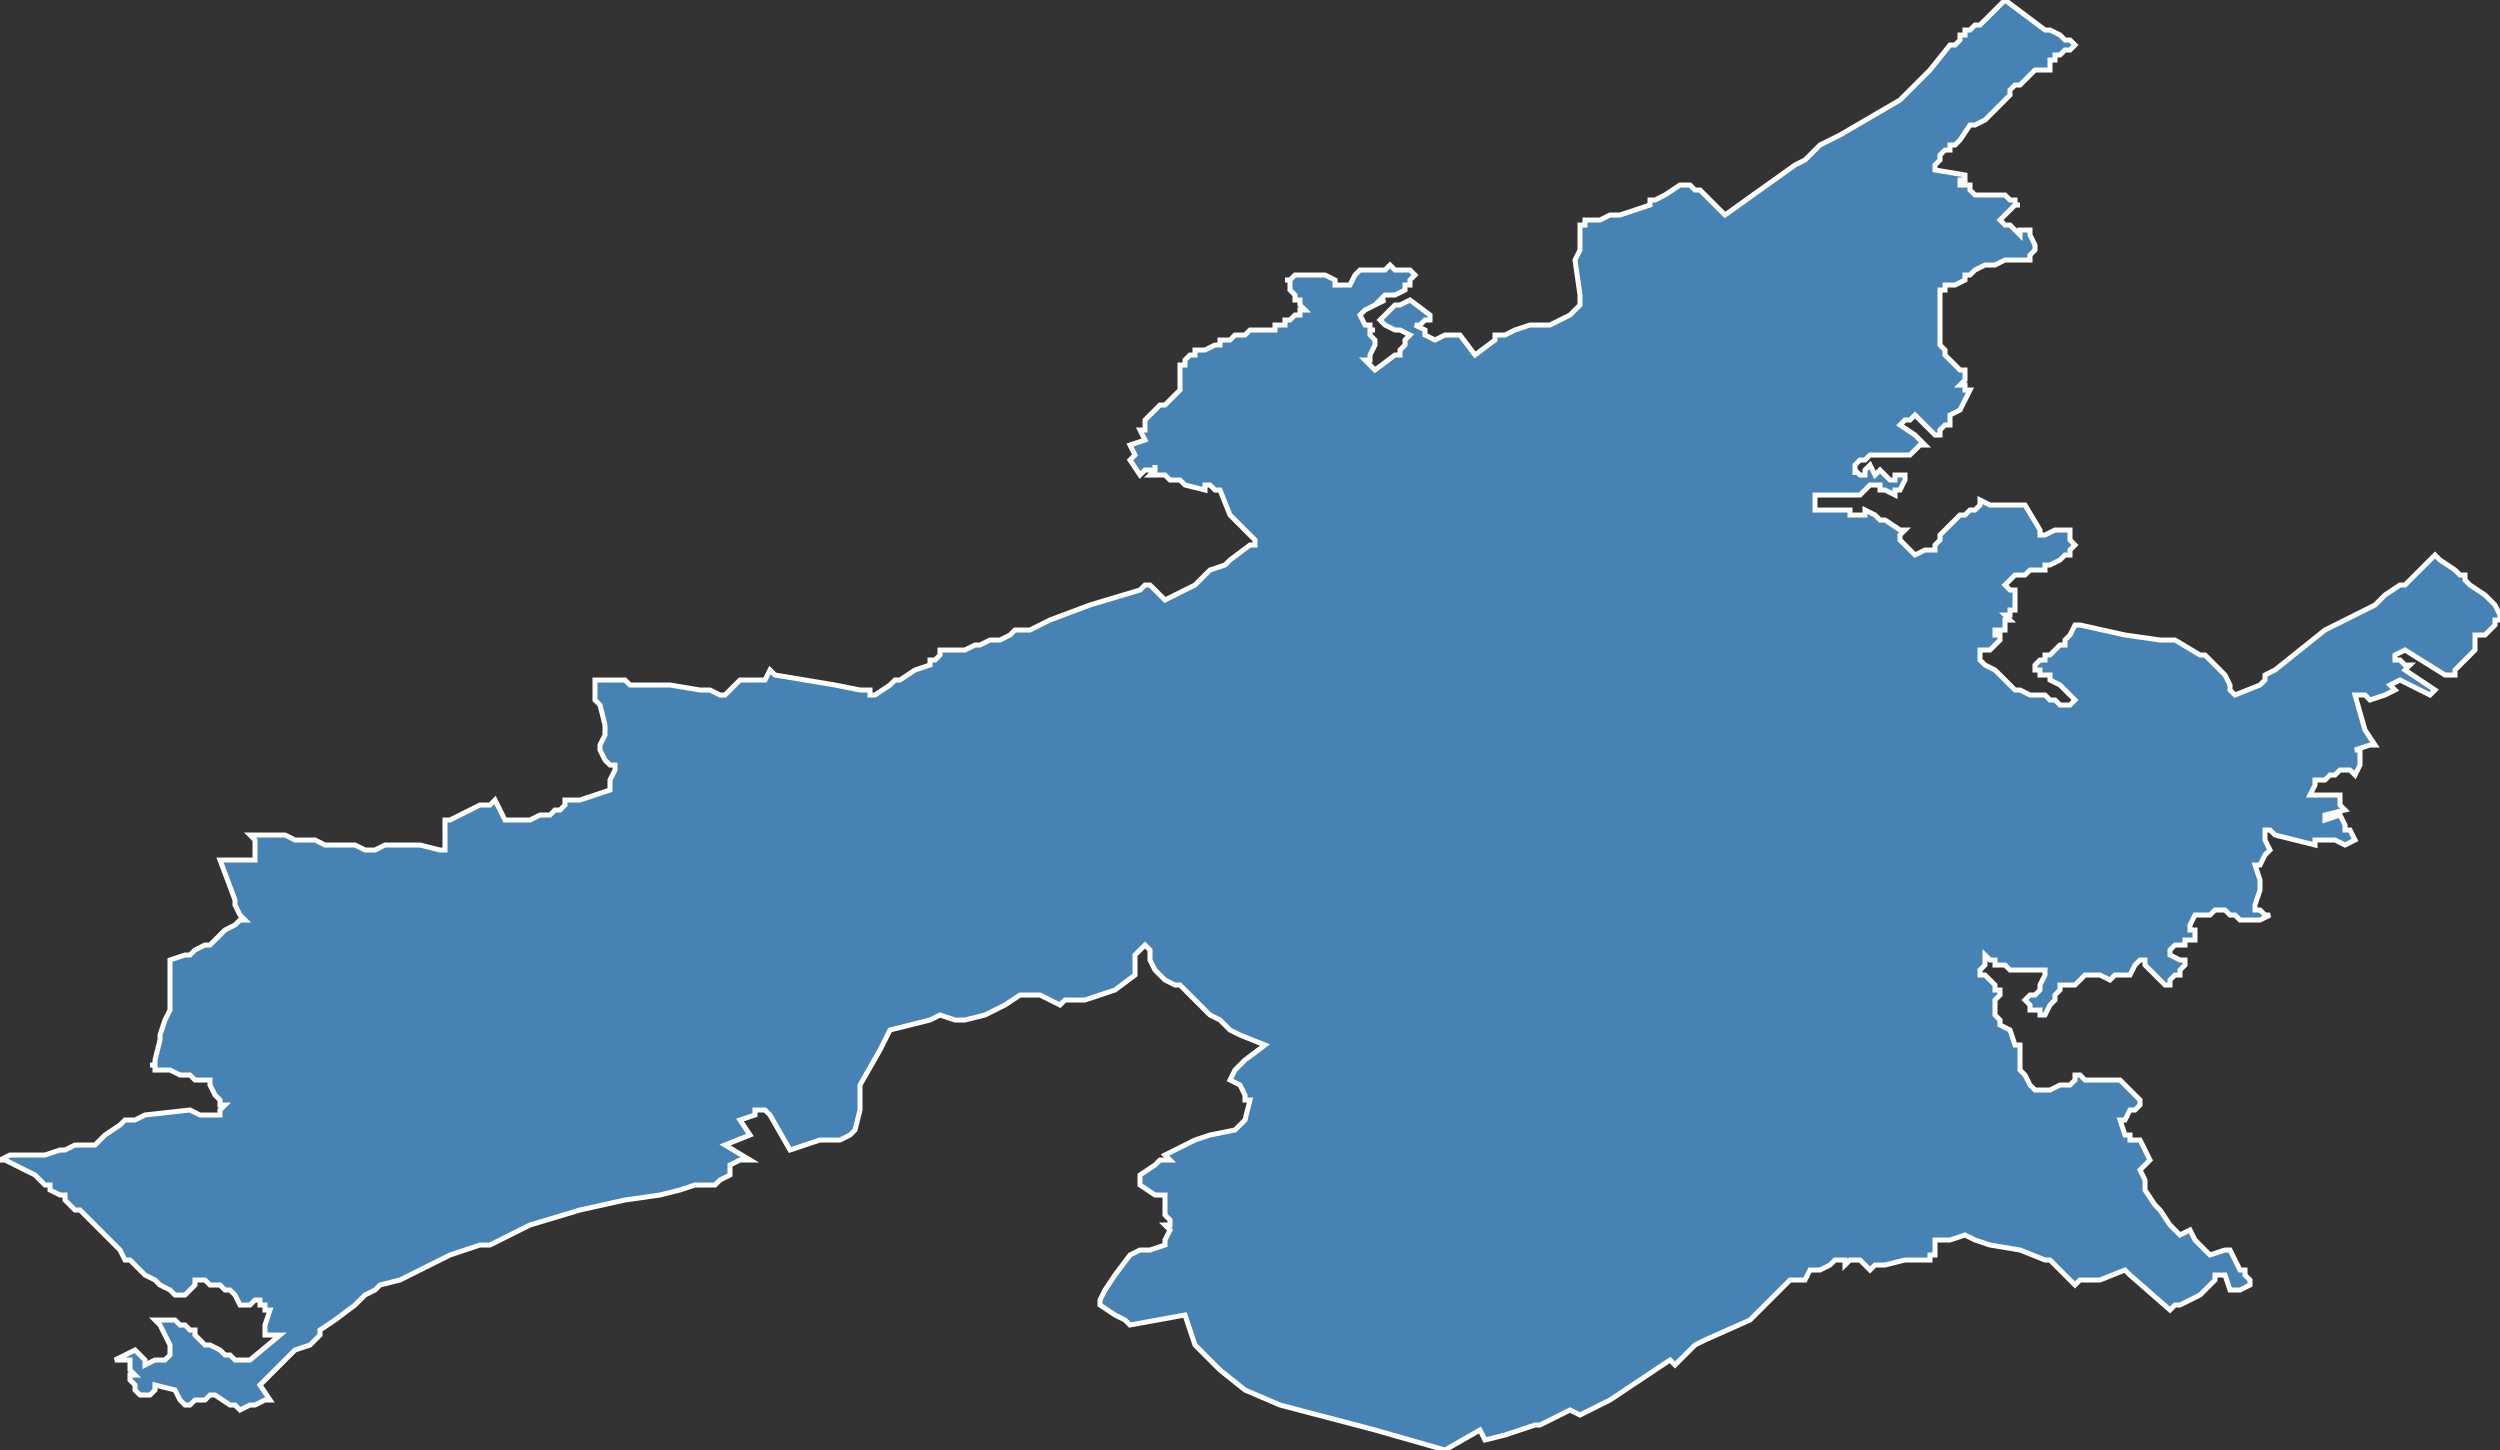 <?xml version="1.0" encoding="utf-8"?>
<svg version="1.1" id="svgmap" xmlns="http://www.w3.org/2000/svg" xmlns:xlink="http://www.w3.org/1999/xlink" x="0px" y="0px" width="100%" height="100%" viewBox="0 0 500 290">
<rect x="0" y="0" width="500" height="290" fill="#333333" stroke="none"/>
<polygon points="99,160 101,164 103,164 104,164 105,164 106,164 108,163 109,163 110,163 110,163 111,162 112,162 113,161 113,161 113,160 116,160 119,159 122,158 122,158 122,157 122,156 123,154 123,154 123,153 123,153 123,153 122,153 122,153 121,152 121,152 120,150 120,149 121,147 121,145 120,141 119,140 119,139 119,138 119,136 121,136 125,136 126,137 127,137 128,137 128,137 129,137 130,137 131,137 134,137 140,138 141,138 142,138 144,139 145,139 145,139 147,137 147,137 148,136 150,136 152,136 153,136 154,134 155,135 161,136 167,137 172,138 174,138 174,139 175,139 178,137 178,137 178,137 179,136 179,136 180,136 183,134 186,133 186,132 187,132 188,131 188,130 192,130 193,130 195,129 196,129 198,128 199,128 200,128 202,127 202,127 203,126 204,126 205,126 206,126 208,125 210,124 218,121 228,118 229,117 230,117 233,120 235,119 235,119 237,118 239,117 241,115 242,114 245,113 245,113 246,112 250,109 251,109 251,109 251,108 251,108 250,107 247,104 246,103 244,98 244,98 244,98 243,98 242,97 242,97 242,97 241,97 241,98 237,97 236,96 234,96 233,95 231,95 230,95 230,95 230,95 231,94 231,93 231,94 230,94 230,94 230,94 229,94 229,94 228,95 226,92 227,91 226,89 229,88 229,88 228,86 228,86 228,86 229,86 229,84 230,83 231,82 232,81 233,81 235,79 236,78 236,78 236,78 236,77 236,77 236,76 236,73 236,73 237,73 237,72 237,72 238,71 239,71 239,71 239,71 239,70 239,70 240,70 241,70 243,69 244,69 244,68 245,68 246,68 247,67 248,67 249,67 249,67 250,66 251,66 252,66 252,66 252,66 253,66 253,66 254,66 254,66 255,66 255,65 256,65 257,65 257,65 257,64 258,64 259,63 259,63 260,63 260,62 261,62 261,62 260,61 260,60 260,60 259,60 259,59 259,59 259,59 258,58 258,56 257,56 258,56 259,55 259,55 262,55 264,55 264,55 265,55 265,55 267,56 267,57 268,57 268,57 270,57 270,57 271,55 271,55 271,55 271,55 272,54 273,54 274,54 275,54 276,54 276,54 277,54 278,53 278,53 279,54 280,54 280,54 281,54 282,54 282,54 283,55 282,56 282,57 281,57 281,58 279,59 279,59 278,59 277,59 276,60 276,60 276,60 277,60 275,61 273,62 272,63 273,65 273,65 273,65 274,65 274,66 275,66 274,66 274,67 275,68 275,69 274,71 274,72 273,72 273,72 275,74 279,71 280,71 280,70 280,70 281,69 281,68 282,67 280,66 279,66 277,65 276,64 277,63 278,62 279,61 280,61 280,61 282,60 286,63 286,64 285,64 284,65 283,65 285,66 285,67 287,68 289,67 292,67 295,71 299,68 299,67 300,67 301,67 303,66 306,65 308,65 309,65 310,65 314,63 315,62 316,61 316,59 315,52 316,50 316,46 316,45 317,45 317,44 318,44 320,44 322,43 324,43 330,41 330,40 331,40 333,39 336,37 337,37 338,37 338,37 339,38 339,38 339,38 340,38 343,41 345,43 359,33 361,32 364,29 368,27 380,20 382,18 386,14 390,9 391,9 392,8 392,7 393,7 393,6 394,6 395,5 396,5 399,2 400,1 401,0 409,6 410,6 412,7 413,8 413,8 413,8 414,8 415,9 415,9 414,10 413,10 413,10 412,11 411,11 411,12 410,12 410,12 410,13 410,14 410,14 410,14 409,14 408,14 407,14 407,14 406,15 406,15 405,16 405,16 404,17 403,17 402,18 402,18 402,19 401,20 401,20 400,21 400,21 400,21 399,22 398,23 398,23 397,24 397,24 397,24 395,25 395,25 394,25 392,28 391,29 390,29 390,30 389,30 388,31 388,32 387,33 387,34 393,35 393,36 392,36 392,37 394,37 394,38 394,38 395,39 396,39 397,39 397,39 400,39 401,39 402,40 403,40 403,41 404,41 404,41 403,41 403,41 402,42 400,44 401,45 401,45 401,45 402,45 404,47 404,46 406,46 406,46 406,47 406,47 407,49 407,50 407,50 407,50 406,51 406,51 406,52 405,52 401,52 399,53 398,53 397,53 395,54 394,55 393,55 393,56 393,56 391,57 389,57 389,57 389,58 388,58 388,59 388,60 388,63 388,65 388,66 388,68 388,69 389,70 389,71 389,71 390,72 391,73 392,74 393,74 393,75 393,76 393,76 392,77 393,77 393,77 393,78 394,78 393,80 393,80 392,82 390,83 390,85 389,85 388,86 388,87 387,87 383,83 382,84 381,84 380,85 380,85 380,85 380,85 383,87 384,88 385,89 384,89 384,89 383,90 382,91 382,91 381,91 380,91 377,91 375,91 375,91 374,91 374,91 373,92 372,92 372,92 371,93 371,93 371,94 371,95 371,94 372,95 373,95 373,95 373,94 373,94 374,93 374,93 374,93 375,95 375,95 376,94 376,94 378,96 378,96 379,96 379,95 379,95 380,95 381,95 381,96 381,96 380,98 379,98 379,99 377,98 377,98 376,98 376,97 376,97 376,97 375,97 374,97 372,99 371,99 371,99 371,99 371,99 370,99 367,99 363,99 363,99 363,101 363,102 367,102 367,102 370,102 370,102 370,102 370,103 371,103 371,103 371,103 372,103 372,103 372,103 373,103 373,102 375,103 375,103 376,104 377,104 380,106 380,106 381,106 380,107 380,108 380,108 382,110 383,111 383,111 385,110 387,110 387,109 388,108 388,108 388,107 389,106 390,105 391,104 392,103 393,103 393,103 394,102 394,102 395,102 396,101 396,100 398,101 400,101 403,101 404,101 405,101 405,101 408,106 408,106 408,107 408,107 409,107 411,106 412,106 413,106 414,106 414,106 414,106 414,106 414,107 414,107 414,108 415,109 415,109 414,110 414,110 414,111 413,111 412,112 410,113 409,113 409,113 409,114 408,114 406,114 405,115 404,115 403,115 402,116 401,117 402,118 403,118 403,118 403,118 403,119 403,119 403,120 403,121 403,122 402,122 402,123 402,123 401,123 402,124 402,124 402,124 401,124 401,125 401,126 400,126 399,126 399,127 400,127 400,128 400,128 399,129 398,130 397,130 396,130 396,131 396,131 396,131 396,131 396,132 397,133 399,134 401,136 403,138 404,138 406,139 407,139 409,139 410,140 411,140 411,140 412,141 413,141 414,141 414,141 415,140 415,140 414,139 412,137 410,136 410,135 410,135 409,135 409,135 409,135 408,135 408,134 407,134 407,134 407,134 407,133 407,133 408,132 409,132 409,132 409,131 410,131 411,130 411,130 411,130 412,129 413,129 413,128 414,127 415,125 416,125 425,127 432,128 435,128 440,131 441,131 442,132 442,132 443,133 444,134 445,135 446,137 446,137 446,138 447,139 447,139 452,137 453,136 453,135 455,134 465,126 469,124 473,122 475,121 477,119 480,117 481,117 482,116 483,115 484,114 486,112 487,111 488,112 491,114 492,115 493,115 493,116 494,117 497,119 498,120 499,121 500,123 500,124 499,124 499,125 498,126 498,126 497,127 496,127 495,127 495,128 495,128 495,129 495,129 495,130 494,131 493,132 492,133 491,134 491,135 490,135 490,135 489,135 481,130 479,131 479,132 480,132 481,133 482,133 481,134 487,138 486,139 480,136 478,137 479,138 479,138 477,139 474,140 473,139 471,139 473,146 475,149 474,149 471,150 472,150 472,151 472,151 472,151 472,152 472,153 471,155 470,154 470,154 470,154 469,154 468,154 467,155 466,155 465,156 464,156 464,156 463,156 463,156 463,156 463,157 463,157 462,159 462,159 462,159 463,159 463,159 465,159 466,159 467,159 468,159 468,160 468,160 468,160 468,160 468,161 469,162 469,162 465,163 465,164 468,163 468,163 469,165 469,166 470,166 471,168 469,169 467,168 467,168 467,168 467,168 463,168 463,169 455,167 454,166 453,166 453,167 453,168 453,168 454,170 453,171 453,171 452,173 451,173 451,173 452,176 452,178 451,181 451,181 451,181 451,182 451,182 452,182 453,183 454,183 452,184 452,184 451,184 450,184 448,184 447,183 446,183 445,182 445,182 443,182 442,183 442,183 442,183 439,183 439,183 438,185 438,185 438,186 438,186 439,186 439,187 439,187 439,188 439,188 437,188 437,189 437,189 436,189 436,189 435,189 435,189 434,190 434,190 434,191 434,191 436,192 437,192 437,193 437,193 437,193 437,193 436,194 436,194 436,195 435,195 434,196 434,197 434,197 433,197 433,197 432,196 431,195 430,194 429,193 429,193 429,192 428,192 428,192 428,192 427,193 427,193 426,195 425,195 423,195 423,195 422,196 420,195 418,195 417,195 416,196 415,197 415,197 414,197 413,197 412,197 412,198 411,199 411,200 411,200 410,201 410,201 409,203 409,203 408,203 408,203 408,202 407,202 407,202 407,202 406,202 406,201 406,201 405,200 405,200 405,200 405,200 405,200 406,199 407,199 407,199 407,199 408,198 408,197 409,195 409,194 407,194 406,194 404,194 403,194 402,194 402,194 401,193 400,193 399,193 399,193 399,193 399,192 398,192 398,192 398,192 397,191 397,191 397,191 397,192 397,192 397,193 396,194 396,194 396,195 397,195 399,197 399,198 400,198 400,199 399,200 399,201 399,202 399,203 399,203 400,204 400,205 402,206 403,209 404,209 404,210 404,211 404,212 404,212 404,213 404,214 405,215 405,215 406,217 407,218 407,218 410,218 412,217 414,217 415,216 415,215 416,215 416,215 417,216 417,216 418,216 420,216 422,216 424,216 424,216 425,217 426,218 426,218 426,218 427,219 427,219 428,220 428,221 428,221 427,222 426,222 425,224 424,224 425,227 426,227 426,227 426,228 427,228 428,228 430,232 429,233 428,234 428,234 429,236 429,237 429,238 431,241 432,242 434,245 435,246 435,246 435,246 436,247 438,246 438,246 439,248 440,249 442,251 445,250 446,250 448,254 449,254 449,255 450,256 450,257 448,258 447,258 446,258 445,255 444,255 444,255 443,255 443,256 442,257 441,258 440,259 438,260 436,261 435,261 434,262 426,255 425,254 420,256 419,256 419,256 418,256 416,256 416,256 415,257 413,255 411,253 410,252 409,252 404,250 398,249 395,248 393,247 390,248 389,248 387,248 387,249 387,251 386,251 386,252 385,252 384,252 382,252 381,252 377,253 375,253 374,254 373,253 373,253 372,252 372,252 371,252 370,252 369,253 369,252 367,252 367,252 366,253 364,254 362,254 361,256 361,256 360,256 359,256 359,256 358,256 358,256 357,257 357,257 350,264 341,268 339,269 336,272 336,272 335,273 334,272 322,280 322,280 316,283 314,282 308,285 307,285 304,286 301,287 297,288 296,286 289,290 275,286 256,281 249,278 244,274 239,269 237,263 226,265 225,264 223,263 220,261 220,260 221,258 223,255 226,251 228,250 230,250 233,249 233,248 234,246 233,245 234,245 234,244 233,243 233,242 233,242 233,240 233,239 231,239 228,237 228,236 228,235 231,233 231,233 232,232 234,232 233,231 239,228 242,227 247,226 249,224 250,220 249,220 249,220 249,219 248,217 246,216 247,214 249,212 253,209 248,207 246,206 244,204 242,203 236,197 235,197 233,196 231,194 230,192 230,190 229,189 228,190 227,191 227,193 227,195 223,198 220,199 217,200 213,200 212,201 208,199 206,199 204,199 201,201 199,202 197,203 193,204 191,204 188,203 186,204 178,206 176,210 172,217 172,222 171,226 170,227 168,228 164,228 158,230 154,223 153,222 152,222 151,222 151,223 148,224 150,227 145,229 150,232 148,232 146,233 146,235 144,236 143,237 139,237 136,238 132,239 125,240 116,242 106,245 98,249 96,249 93,250 90,251 80,256 76,257 75,258 73,259 71,261 67,264 64,266 64,267 63,268 63,268 62,269 59,270 58,271 52,277 54,280 53,280 51,281 50,281 48,282 47,281 46,281 43,279 42,279 42,279 41,280 39,280 38,281 37,281 37,281 36,280 36,280 35,278 35,278 31,277 31,278 30,279 28,279 27,278 27,277 26,276 26,275 27,275 26,274 26,273 26,273 26,272 25,272 24,272 23,272 25,271 27,270 28,271 28,271 29,272 29,273 31,272 33,272 34,271 34,271 34,271 34,271 34,270 34,269 34,269 33,267 32,265 31,264 31,264 35,264 36,265 36,265 37,265 38,266 39,266 39,267 40,268 41,269 42,269 44,270 45,271 46,271 47,272 48,272 50,272 56,267 53,267 53,265 54,262 53,262 53,261 52,261 52,260 51,260 50,261 49,261 49,261 48,261 48,261 48,261 47,259 47,259 47,259 46,258 45,258 44,257 43,257 42,257 41,256 40,256 40,256 40,256 39,256 39,256 39,257 38,258 37,259 36,259 35,259 35,259 35,259 34,258 34,258 32,257 31,256 29,255 28,254 26,252 25,252 24,250 24,250 22,248 21,247 20,246 18,244 18,244 17,243 16,242 15,242 13,240 13,239 12,239 10,238 10,237 9,237 7,235 7,235 5,234 3,233 1,232 0,232 0,232 0,232 0,232 2,231 4,231 6,231 8,231 9,231 12,230 13,230 15,229 17,229 18,229 19,229 21,227 24,225 25,224 25,224 26,224 27,224 29,223 38,222 40,223 42,223 44,223 44,222 45,221 44,221 44,220 44,220 43,219 42,217 42,217 42,216 41,216 39,216 38,215 36,215 34,214 34,214 32,214 31,214 31,213 30,213 30,213 31,213 31,213 31,212 32,208 32,207 33,204 34,202 34,202 34,201 34,201 34,196 34,194 34,192 37,191 38,191 39,190 41,189 42,189 45,186 45,186 47,185 48,184 49,184 48,183 47,181 47,180 44,172 49,172 51,172 51,171 51,170 51,168 51,168 50,167 53,167 54,167 55,167 57,167 57,167 59,168 60,168 63,168 65,169 67,169 67,169 71,169 73,170 75,170 77,169 80,169 82,169 83,169 84,169 84,169 88,170 88,170 89,170 89,170 89,169 89,168 89,168 89,166 89,165 89,164 90,164 96,161 98,161 98,161 98,161 98,161 99,160" id="1503" class="canton" fill="steelblue" stroke-width="1" stroke="white" geotype="canton" geoname="Aurillac-2" code_insee="1503" code_departement="15" nom_departement="Cantal" code_region="84" nom_region="Auvergne-Rhône-Alpes"/></svg>